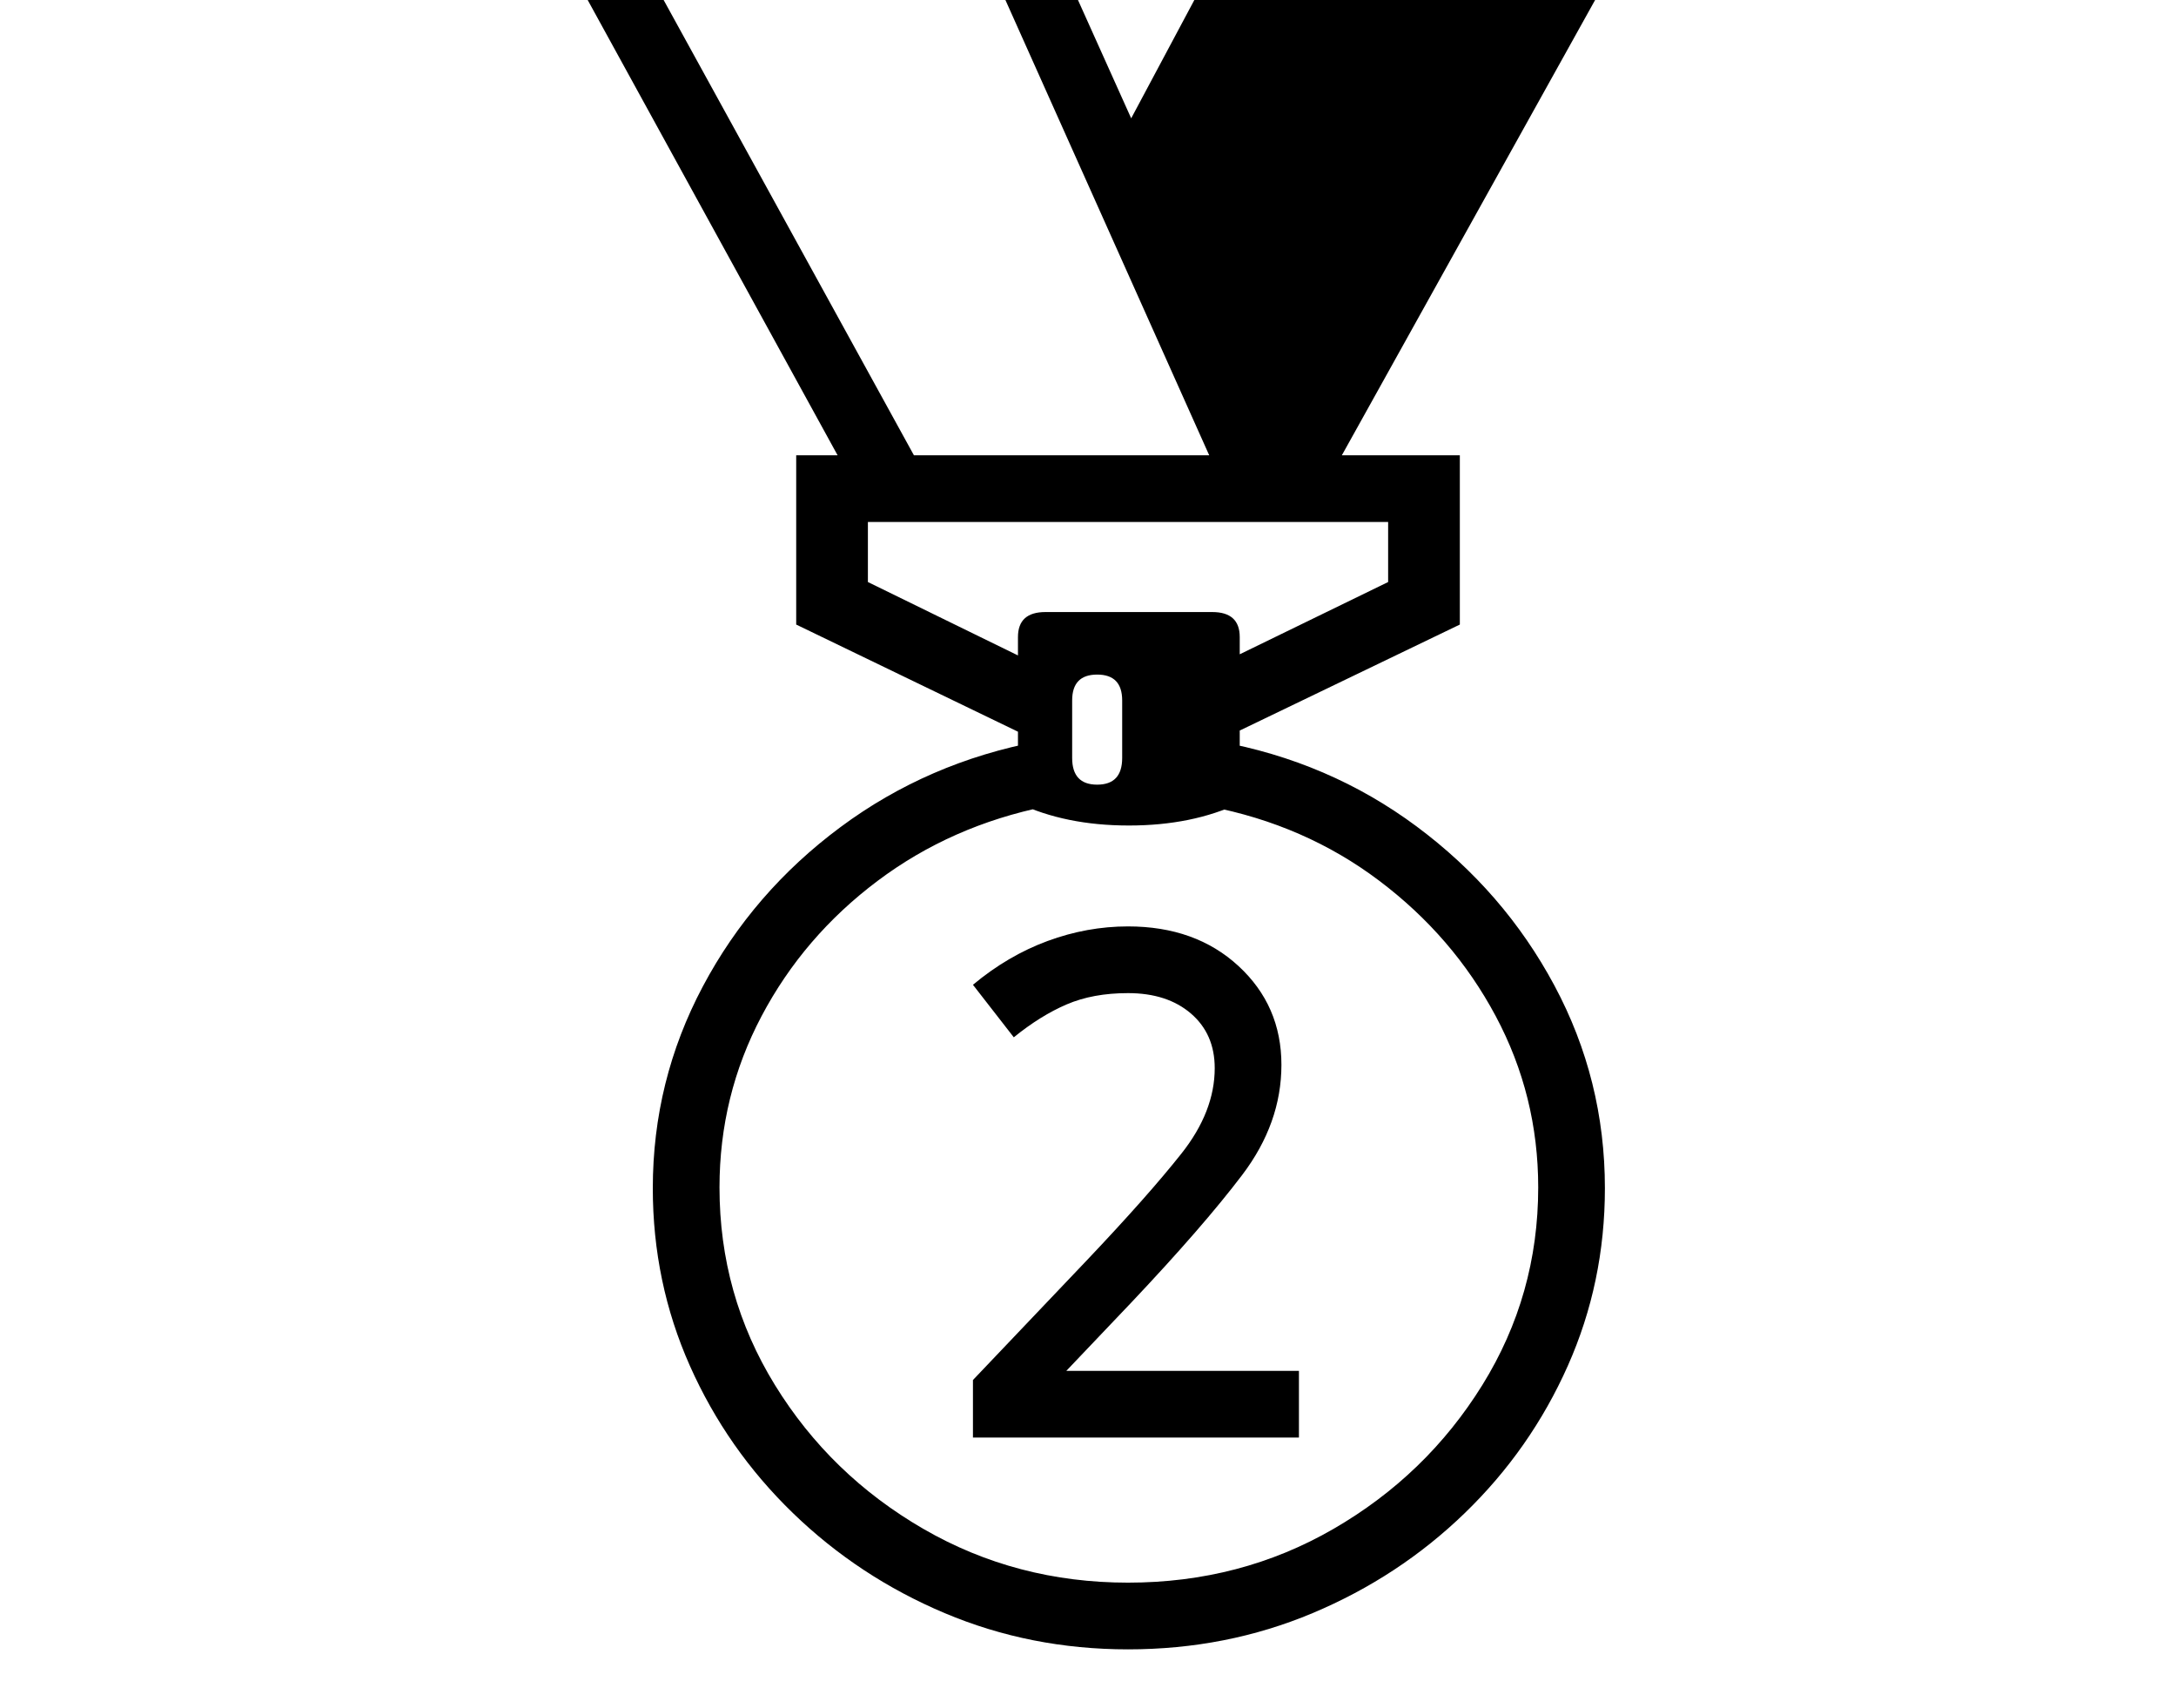 <svg xmlns="http://www.w3.org/2000/svg" viewBox="-10 0 2610 2048"><path d="M1343 1978q-117 0-220-43.5t-182-120T817.5 1638 773 1425q0-129 60-242t165-191 238-103l9 78q-114 23-202.5 89.5t-139 162T853 1424q0 129 66.5 237t178 172.5T1343 1898q135 0 246.5-64.5T1768 1661t67-237q0-110-51-205.5T1644 1056t-204-89l11-78q133 24 238 102t165.5 191 60.5 243q0 113-44.5 213T1747 1814.5t-182.5 120T1343 1978zm-186-254v-69l137-144q73-77 113-127.5t40-102.5q0-41-28.5-65.5T1343 1191q-42 0-73.5 13.5T1206 1244l-49-63q42-35 89.5-52.5t96.5-17.5q81 0 132.5 47.5T1527 1277q0 70-47 132t-133 153l-78 82h279v80zm149-783q30 0 30-32v-69q0-31-30-31t-30 31v69q0 32 30 32zm38 49q-76 0-133-27V764q0-30 33-30h200q33 0 33 30v199q-57 27-133 27zm-103-98L945 749V546h796v203l-297 143-17-83 228-111v-72h-624v72l227 111zm-220-298L640-100h598l309 687-82 14-278-621H775l331 602zm492 5-186-420 150-281h483l-390 701z"/></svg>